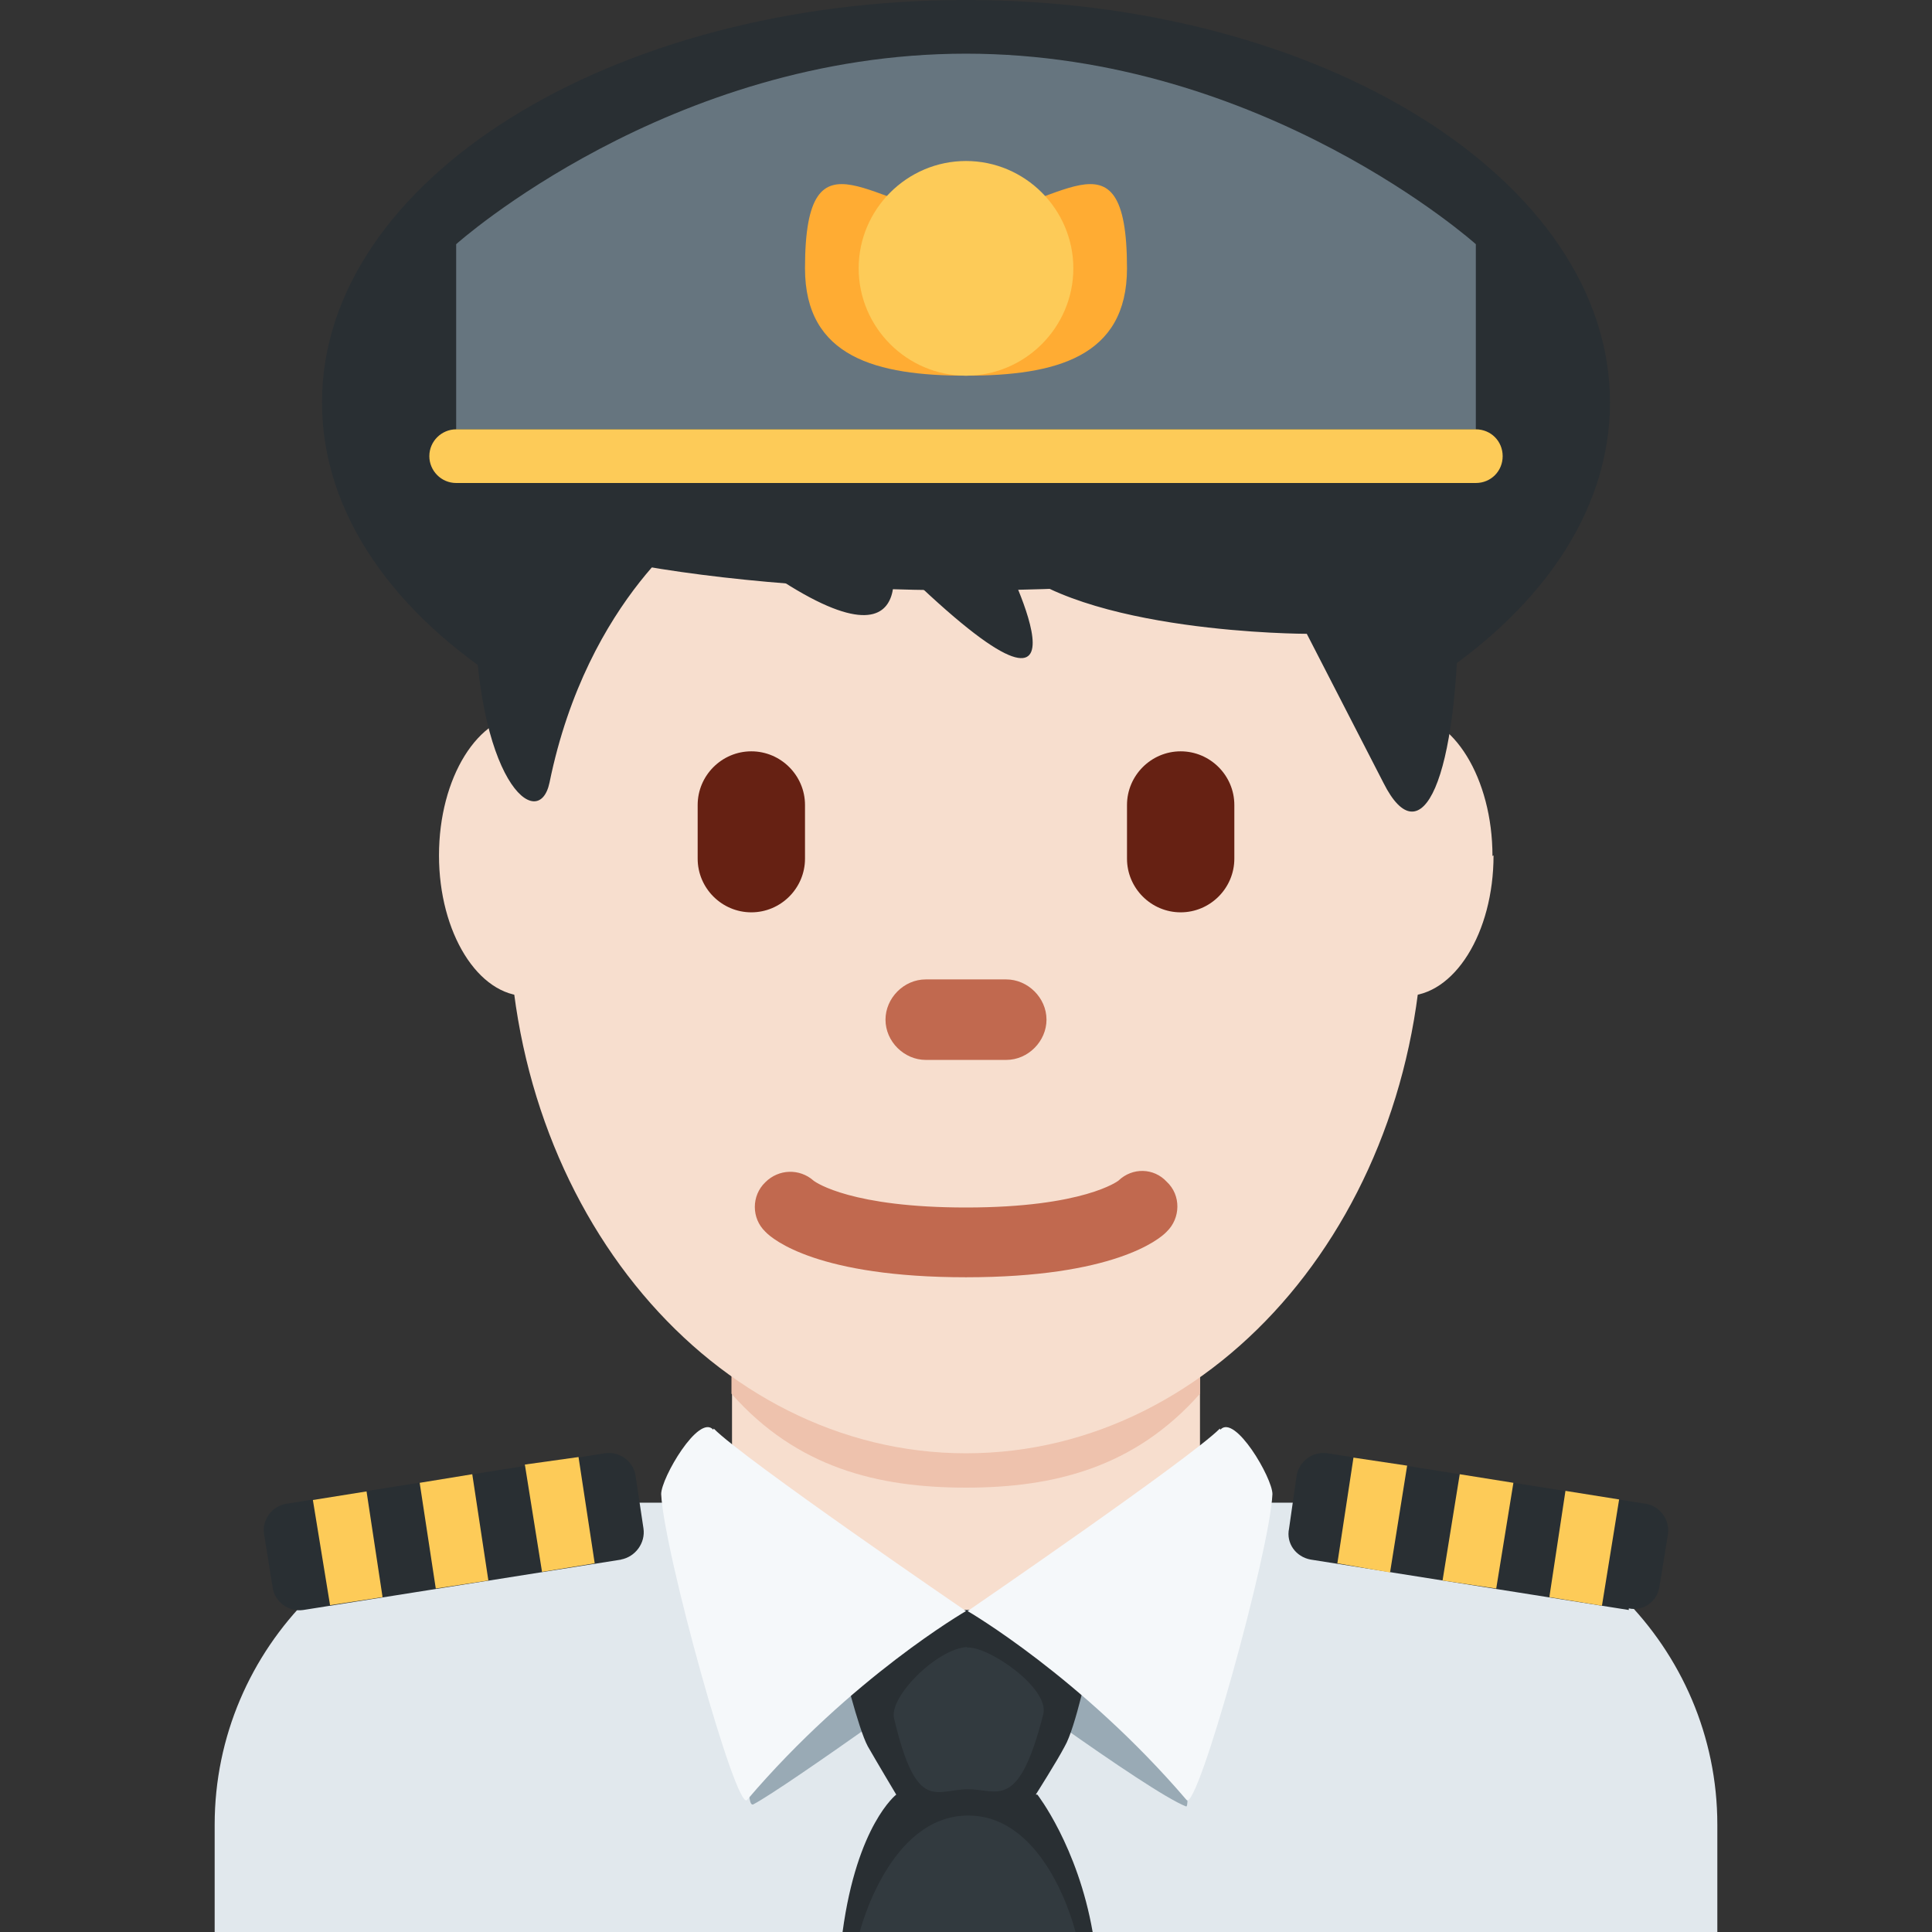 <svg xmlns="http://www.w3.org/2000/svg" viewBox="0 0 45 45" enable-background="new 0 0 45 45"><rect x="0" y="0" width="45" height="45" fill="#333333" stroke="none"/><defs><clipPath id="a"><path d="M0 0h36v36H0V0z"/></clipPath></defs><g><g><g clip-path="url(#a)" transform="matrix(1.25 0 0 -1.25 0 45)"><g><path fill="#e1e8ed" d="M32 0v2c0 3.3-2.7 6-6 6H10C6.7 8 4 5.3 4 2V0h28z"/></g><g><path fill="#292f33" d="M30 28.5c0-4.14-5.37-7.5-12-7.5S6 24.36 6 28.5c0 4.14 5.37 7.5 12 7.5s12-3.36 12-7.5"/></g><g><path fill="#f7dece" d="M13.64 7.9C15.38 6.63 16.5 5.94 18 5.94c1.5 0 2.62.7 4.36 1.96v3.8h-8.72V7.9z"/></g><g><path fill="#eec2ad" d="M13.63 10.03c1.22-1.38 2.73-1.75 4.37-1.75 1.63 0 3.14.37 4.36 1.75v3.5h-8.73v-3.5z"/></g><g><path fill="#f7dece" d="M11.44 20.06c0-1.44-.73-2.62-1.63-2.62-.9 0-1.63 1.18-1.63 2.62 0 1.45.73 2.63 1.64 2.63.9 0 1.64-1.2 1.64-2.64"/></g><g><path fill="#f7dece" d="M27.83 20.06c0-1.44-.73-2.62-1.64-2.62-.9 0-1.64 1.18-1.64 2.62 0 1.45.73 2.63 1.63 2.63.9 0 1.63-1.2 1.63-2.64"/></g><g><path fill="#f7dece" d="M9.48 19.04c0 5.6 3.8 10.12 8.52 10.12 4.7 0 8.52-4.53 8.52-10.12 0-5.6-3.8-10.12-8.52-10.12-4.7 0-8.52 4.53-8.52 10.12"/></g><g><path fill="#c1694f" d="M18 12.2c-2.75 0-3.6.7-3.74.85-.26.25-.26.67 0 .92.25.25.64.26.9.03.05-.04.72-.5 2.84-.5 2.2 0 2.84.5 2.84.5.26.25.66.24.9-.02.27-.25.26-.68 0-.93-.14-.15-1-.85-3.74-.85"/></g><g><path fill="#292f33" d="M18 32.52c5.65 0 9.18-4.17 9.18-7.64 0-3.47-.7-4.86-1.4-3.47-.72 1.4-1.43 2.78-1.43 2.78s-4.23 0-5.64 1.4c0 0 2.12-4.17-2.1 0 0 0 .7-2.78-3.54.7 0 0-2.12-1.4-2.83-4.87-.2-.96-1.4 0-1.4 3.48 0 3.47 2.82 7.64 9.17 7.64"/></g><g><path fill="#662113" d="M14 19c-.55 0-1 .45-1 1v1c0 .55.45 1 1 1s1-.45 1-1v-1c0-.55-.45-1-1-1"/></g><g><path fill="#662113" d="M22 19c-.55 0-1 .45-1 1v1c0 .55.45 1 1 1s1-.45 1-1v-1c0-.55-.45-1-1-1"/></g><g><path fill="#c1694f" d="M18.75 16.25h-1.5c-.4 0-.75.34-.75.75 0 .4.34.75.75.75h1.5c.4 0 .75-.34.75-.75 0-.4-.34-.75-.75-.75"/></g><g><path fill="#292f33" d="M8.5 27c0 1.1 4.25 2 9.5 2s9.5-.9 9.5-2-4.25-2-9.5-2-9.5.9-9.5 2"/></g><g><path fill="#66757f" d="M27.5 28h-19v3.45S12.46 35 18 35s9.5-3.55 9.5-3.55V28z"/></g><g><path fill="#ffac33" d="M15 31c0 2.8 1.34 1 3 1s3 1.8 3-1c0-1.66-1.34-2-3-2s-3 .34-3 2"/></g><g><path fill="#fdcb58" d="M16 31c0 1.1.9 2 2 2s2-.9 2-2-.9-2-2-2-2 .9-2 2"/></g><g><path fill="#fdcb58" d="M27.5 27h-19c-.28 0-.5.23-.5.5 0 .28.23.5.5.5h19c.28 0 .5-.22.5-.5s-.22-.5-.5-.5"/></g><g><path fill="#292f33" d="M11.58 6.94L5.65 6c-.27-.04-.53.15-.57.42l-.16 1c-.04.26.15.52.42.56l5.93.94c.27.04.52-.14.57-.4l.15-1c.04-.27-.15-.53-.42-.58"/></g><g><path fill="#fdcb58" d="M7.13 6.24l-.98-.15-.32 1.96 1 .16.3-1.98z"/></g><g><path fill="#fdcb58" d="M9.1 6.55l-.98-.15-.3 1.97.98.16.3-1.98z"/></g><g><path fill="#fdcb58" d="M11.08 6.87l-.98-.16-.32 2 1 .14.3-1.97z"/></g><g><path fill="#292f33" d="M30.35 6l-5.93.94c-.27.05-.46.3-.4.58l.14.98c.05.28.3.46.58.42l5.92-.94c.27-.04.46-.3.42-.57l-.16-.98c-.04-.27-.3-.46-.57-.4"/></g><g><path fill="#fdcb58" d="M25.9 6.7l-.98.17.3 1.97 1-.15-.32-2z"/></g><g><path fill="#fdcb58" d="M27.88 6.4l-1 .15.32 1.98 1-.16-.32-1.97z"/></g><g><path fill="#fdcb58" d="M29.85 6.08l-.98.16.3 1.98 1-.16-.32-1.98z"/></g><g><path fill="#99aab5" d="M18 5.12s3.38-2.5 4.1-2.78c.15-.06-.37 3.66-.37 3.66h-7.46s-.52-3.78-.23-3.62c.64.34 3.96 2.74 3.96 2.74"/></g><g><path fill="#292f33" d="M19.3 2.56s.4.63.54.9c.2.34.46 1.58.46 1.58L18.1 6s-.15 0-.15 0l-.18-.05-.18-.06c-.22-.08.1-.02.1-.02l-2-.84s.3-1.24.48-1.57c.16-.28.53-.9.53-.9S15.97 2 15.7 0h4.66c-.28 1.6-1.03 2.56-1.03 2.56"/></g><g><path fill="#f5f8fa" d="M13.3 9.38c.56-.57 4.7-3.4 4.7-3.4s-2.13-1.23-4.08-3.52c-.2-.23-1.55 4.62-1.6 5.7 0 .3.7 1.5.97 1.2"/></g><g><path fill="#f5f8fa" d="M22.73 9.38c-.57-.57-4.7-3.4-4.7-3.4s2.12-1.23 4.08-3.52c.2-.23 1.55 4.62 1.6 5.7 0 .3-.7 1.5-.97 1.2"/></g><g><path fill="#323a3f" d="M18.02 5.3c.4.03 1.54-.76 1.42-1.24-.46-1.82-.85-1.4-1.4-1.4-.6 0-.96-.46-1.38 1.32-.1.4.8 1.3 1.36 1.33"/></g><g><path fill="#323a3f" d="M20.05 0h-4.03s.54 2.17 2.02 2.17 2-2.17 2-2.17"/></g></g></g></g></svg>
